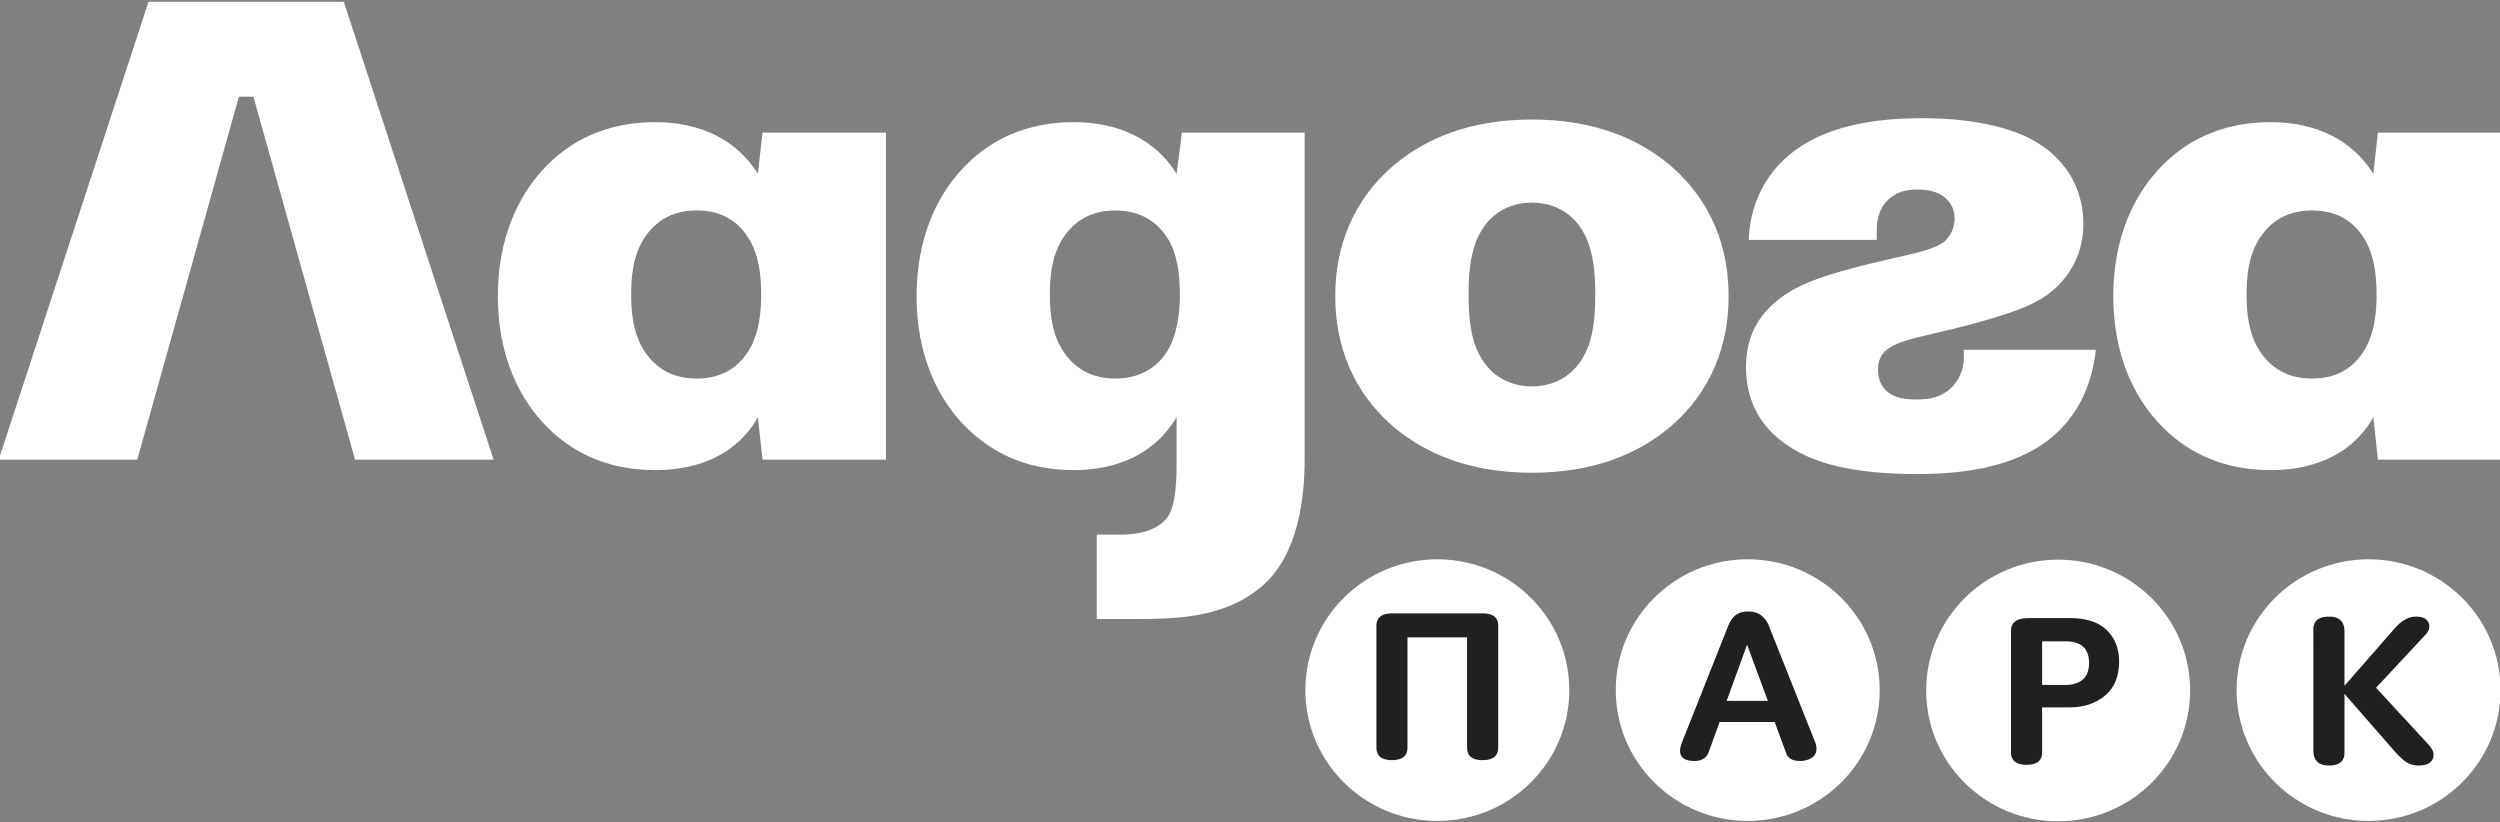 <svg xmlns="http://www.w3.org/2000/svg" width="152" height="50" fill="none"><rect width="100%" height="100%" fill="#808080" stroke="none"/><g clip-path="url(#a)"><path fill="#fff" fill-rule="evenodd" d="M87.39 34.005c4.43 0 8.023 3.56 8.023 7.955 0 4.392-3.593 7.952-8.023 7.952-4.431 0-8.025-3.56-8.025-7.952 0-4.395 3.594-7.955 8.025-7.955ZM106.262 34.005c4.431 0 8.024 3.56 8.024 7.955 0 4.392-3.593 7.952-8.024 7.952-4.431 0-8.024-3.56-8.024-7.952 0-4.395 3.593-7.955 8.024-7.955ZM125.134 34.027c4.434 0 8.025 3.562 8.025 7.954 0 4.391-3.591 7.953-8.025 7.953-4.431 0-8.023-3.562-8.023-7.953 0-4.392 3.592-7.954 8.023-7.954ZM144.011 34.005c4.43 0 8.023 3.56 8.023 7.955 0 4.392-3.593 7.952-8.023 7.952-4.432 0-8.025-3.56-8.025-7.952 0-4.395 3.593-7.955 8.025-7.955Z" clip-rule="evenodd"/><path fill="#221F20" d="M89.2 38.748h-3.625v6.708c0 .507-.316.76-.942.76-.63 0-.943-.253-.947-.763V38.06c0-.511.315-.766.953-.766h5.505c.636 0 .951.255.947.766v7.395c-.004.509-.32.761-.947.761-.63 0-.945-.252-.945-.76v-6.707ZM106.236 39.231h-.026l-1.23 3.38h2.506l-1.25-3.38Zm-3.214 7.036c-.584 0-.874-.209-.874-.625 0-.119.035-.28.107-.484l2.786-7.02c.116-.305.264-.542.453-.709.189-.165.455-.25.797-.25.343 0 .62.09.829.27.211.177.362.4.453.665l2.806 7.057c.041.11.062.231.062.358 0 .246-.1.432-.298.553a1.307 1.307 0 0 1-.7.185c-.468 0-.754-.168-.854-.504l-.689-1.867h-3.346l-.667 1.834c-.136.358-.426.538-.865.538ZM122.268 38.356c0-.517.359-.776 1.078-.776h2.499c.984 0 1.728.239 2.231.72.507.483.764 1.122.764 1.918 0 1.297-.59 2.16-1.766 2.59-.385.138-.82.205-1.316.2h-1.598v2.736c0 .503-.316.755-.945.755-.627 0-.943-.252-.947-.76v-7.383Zm4.746 1.95c0-.866-.468-1.304-1.4-1.313h-1.454v2.652h1.417c.442 0 .795-.11 1.054-.33.254-.22.383-.557.383-1.008ZM140.652 38.256c.005-.509.32-.764.949-.764.627 0 .943.3.943.896v3.286h.019l3.02-3.452c.422-.488.853-.73 1.297-.73.294 0 .505.059.633.175.127.117.19.257.19.423 0 .164-.072.328-.218.485l-3.021 3.241 3.213 3.48c.189.212.283.412.283.602a.564.564 0 0 1-.222.466c-.148.117-.381.178-.699.178a1.33 1.33 0 0 1-.838-.28 5.064 5.064 0 0 1-.751-.747l-2.886-3.306h-.02v3.573c0 .505-.316.76-.942.76-.629 0-.945-.302-.949-.904l-.001-7.382Z"/><path fill="#fff" d="M9.028.109-.08 27.946h8.425l6.18-22.07h.882l6.179 22.07h8.426L20.904.11H9.028ZM53.864 8.063H46.36l-.282 2.505c-1.284-2.068-3.49-3.142-6.258-3.142-2.97 0-5.256 1.153-6.861 2.943-1.445 1.591-2.689 4.097-2.689 7.636 0 3.54 1.244 6.046 2.688 7.635 1.606 1.79 3.892 2.943 6.862 2.943 4.212 0 5.777-2.345 6.258-3.221l.282 2.584h7.503V8.063Zm-7.584 9.823c0 .954-.08 2.386-.802 3.5-.723 1.113-1.765 1.63-3.13 1.63-1.324 0-2.407-.516-3.17-1.67-.722-1.113-.802-2.426-.802-3.46 0-.994.08-2.306.802-3.42.763-1.153 1.846-1.67 3.17-1.67 1.364 0 2.407.517 3.13 1.63.642.994.802 2.227.802 3.46ZM71.737 17.886c0 1.989-.48 2.983-.762 3.46-.481.756-1.404 1.67-3.17 1.67-1.324 0-2.407-.517-3.17-1.67-.721-1.113-.802-2.426-.802-3.46 0-.994.08-2.306.803-3.42.762-1.153 1.845-1.67 3.17-1.67 1.765 0 2.688.914 3.17 1.67.32.477.761 1.471.761 3.42Zm7.584-9.823h-7.463l-.321 2.505c-1.284-2.068-3.49-3.142-6.26-3.142-2.969 0-5.255 1.153-6.86 2.943-1.444 1.591-2.689 4.097-2.689 7.636 0 3.54 1.245 6.046 2.689 7.635 1.645 1.79 3.852 2.943 6.86 2.943 1.686 0 4.574-.397 6.26-3.221v2.584c0 .716.034 2.805-.602 3.565-.727.87-1.967.994-2.849.994h-1.404v5.131h2.087c2.768 0 5.618-.041 7.903-1.948 2.287-1.91 2.649-5.474 2.649-7.742V8.063ZM81.186 18.005c0 3.818 1.685 6.403 3.65 8.034 1.885 1.551 4.534 2.703 8.304 2.703 3.772 0 6.42-1.152 8.307-2.703 1.965-1.632 3.65-4.216 3.65-8.034 0-3.817-1.685-6.403-3.65-8.033-1.887-1.552-4.535-2.705-8.307-2.705-3.77 0-6.42 1.153-8.304 2.705-1.965 1.63-3.65 4.215-3.65 8.033Zm8.103-.119c0-1.352.12-2.585.643-3.62.842-1.63 2.285-1.947 3.208-1.947s2.369.317 3.211 1.948c.52 1.034.642 2.267.642 3.62 0 1.391-.121 2.664-.642 3.658-.842 1.63-2.288 1.948-3.21 1.948-.924 0-2.367-.318-3.209-1.948-.523-.994-.642-2.267-.642-3.659ZM106.322 14.585h7.784v-.477c0-.557.039-1.352.72-1.989.523-.477 1.124-.596 1.727-.596.4 0 1.123.04 1.645.437.281.238.643.637.643 1.313 0 .755-.403 1.233-.643 1.431-.522.398-1.445.636-3.25 1.034-3.33.756-4.734 1.273-5.618 1.71-2.207 1.154-3.25 2.785-3.169 5.131.08 1.989 1.003 3.937 3.731 5.17.803.357 2.688 1.074 6.661 1.074 2.488 0 5.376-.32 7.542-1.75 2.569-1.711 3.17-4.295 3.331-5.806h-8.024v.477c0 .795-.361 1.471-.803 1.869-.603.557-1.323.676-2.046.676-.681 0-1.245-.08-1.646-.358-.6-.398-.723-.994-.723-1.432 0-1.034.603-1.391 1.446-1.71.923-.318 2.085-.517 3.931-.994 2.488-.677 3.973-1.154 5.016-1.949 1.203-.914 2.167-2.426 2.087-4.454-.042-1.153-.442-3.5-3.25-4.971-1.927-.994-4.735-1.273-6.861-1.233-3.412.04-5.338.756-6.461 1.353-2.527 1.351-3.689 3.657-3.77 6.044ZM152.08 8.063h-7.503l-.281 2.505c-1.284-2.068-3.489-3.142-6.258-3.142-2.969 0-5.257 1.153-6.861 2.943-1.446 1.591-2.689 4.097-2.689 7.636 0 3.54 1.243 6.046 2.689 7.635 1.604 1.79 3.892 2.943 6.861 2.943 4.212 0 5.777-2.345 6.258-3.221l.281 2.584h7.503V8.063Zm-7.584 9.823c0 .954-.08 2.386-.801 3.5-.723 1.113-1.765 1.63-3.13 1.63-1.324 0-2.408-.516-3.169-1.67-.723-1.113-.803-2.426-.803-3.46 0-.994.08-2.306.803-3.42.761-1.153 1.845-1.67 3.169-1.67 1.365 0 2.408.517 3.13 1.63.642.994.801 2.227.801 3.46Z"/></g><defs><clipPath id="a"><path fill="#fff" d="M0 0h152v50H0z"/></clipPath></defs></svg>